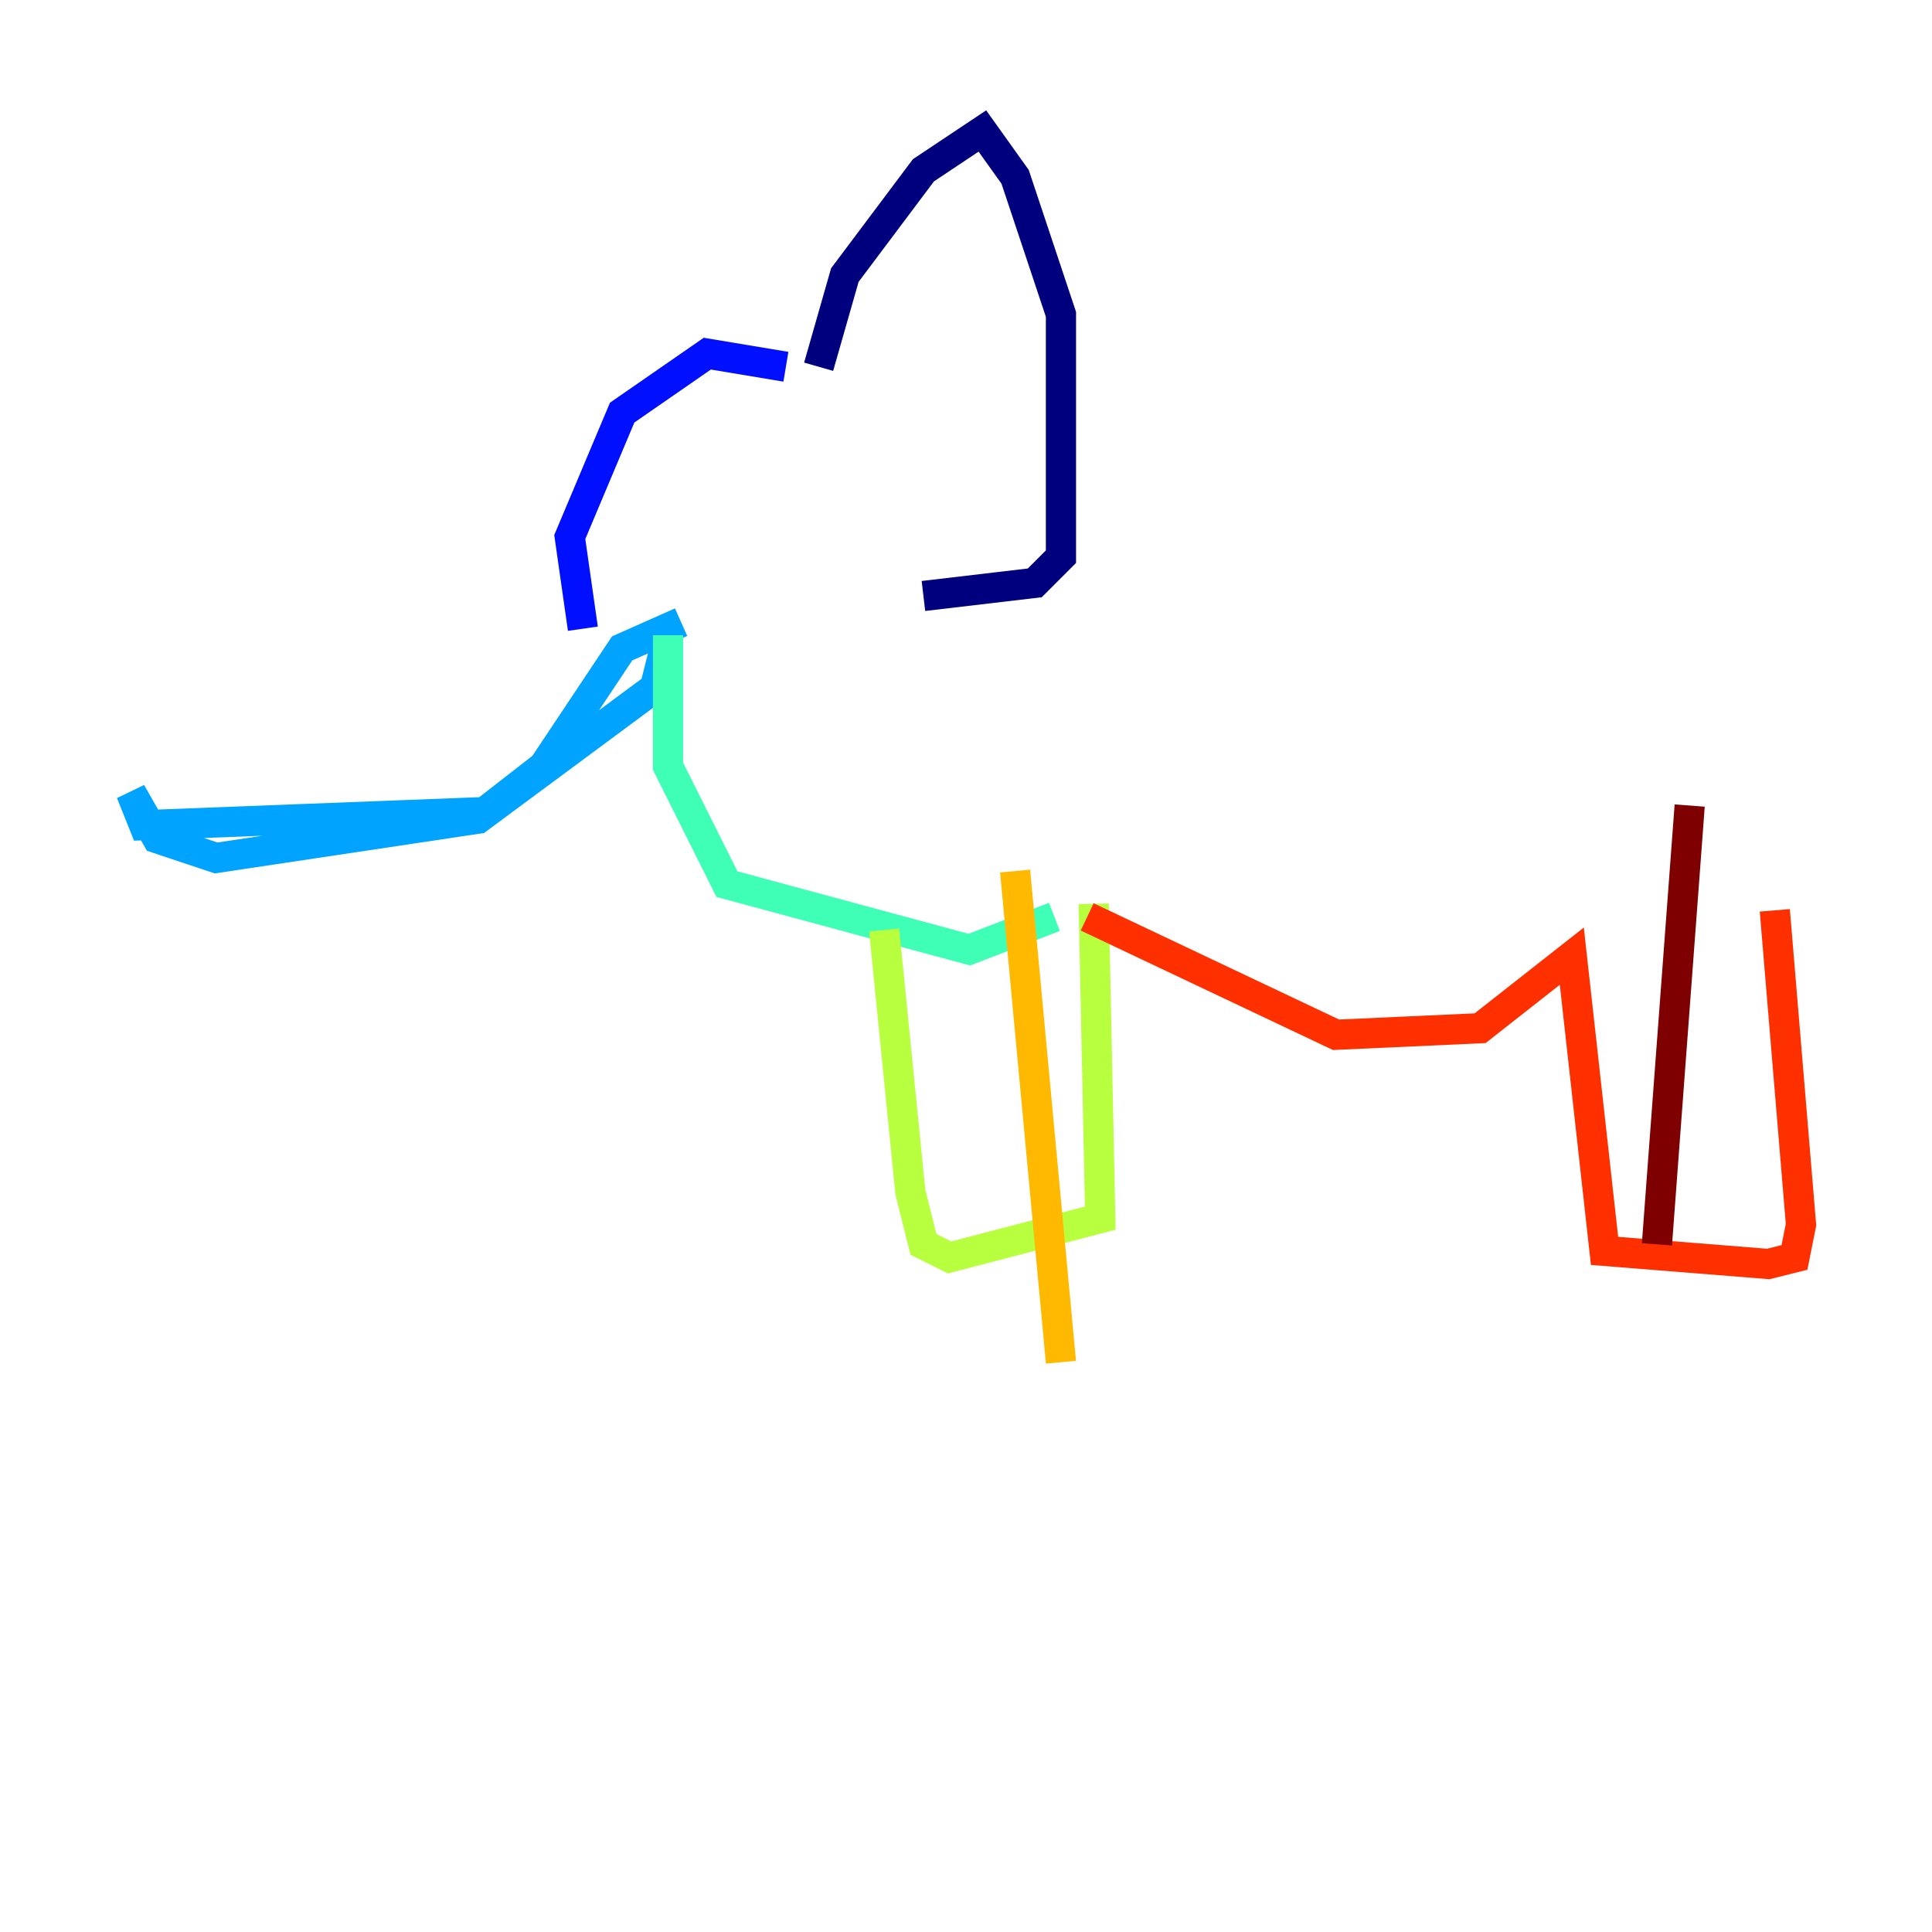 <?xml version="1.0" encoding="utf-8" ?>
<svg baseProfile="tiny" height="128" version="1.2" viewBox="0,0,128,128" width="128" xmlns="http://www.w3.org/2000/svg" xmlns:ev="http://www.w3.org/2001/xml-events" xmlns:xlink="http://www.w3.org/1999/xlink"><defs /><polyline fill="none" points="54.237,24.298 55.973,18.224 61.18,11.281 65.085,8.678 67.254,11.715 70.291,20.827 70.291,36.881 68.556,38.617 61.18,39.485" stroke="#00007f" stroke-width="2" /><polyline fill="none" points="52.068,24.298 46.861,23.43 41.22,27.336 37.749,35.58 38.617,41.654" stroke="#0010ff" stroke-width="2" /><polyline fill="none" points="45.125,41.22 41.22,42.956 36.014,50.766 32.108,53.803 9.546,54.671 8.678,52.502 10.414,55.539 14.319,56.841 31.675,54.237 43.39,45.559 44.258,42.088" stroke="#00a4ff" stroke-width="2" /><polyline fill="none" points="44.258,42.088 44.258,50.766 48.163,58.576 64.217,62.915 69.858,60.746" stroke="#3fffb7" stroke-width="2" /><polyline fill="none" points="58.576,61.614 60.312,78.969 61.18,82.441 62.915,83.308 72.895,80.705 72.461,59.878" stroke="#b7ff3f" stroke-width="2" /><polyline fill="none" points="67.254,57.709 70.291,90.251" stroke="#ffb900" stroke-width="2" /><polyline fill="none" points="72.027,60.746 88.515,68.556 98.061,68.122 104.136,63.349 106.305,82.875 117.153,83.742 118.888,83.308 119.322,81.139 117.586,60.312" stroke="#ff3000" stroke-width="2" /><polyline fill="none" points="109.776,82.441 111.946,53.37" stroke="#7f0000" stroke-width="2" /></svg>
